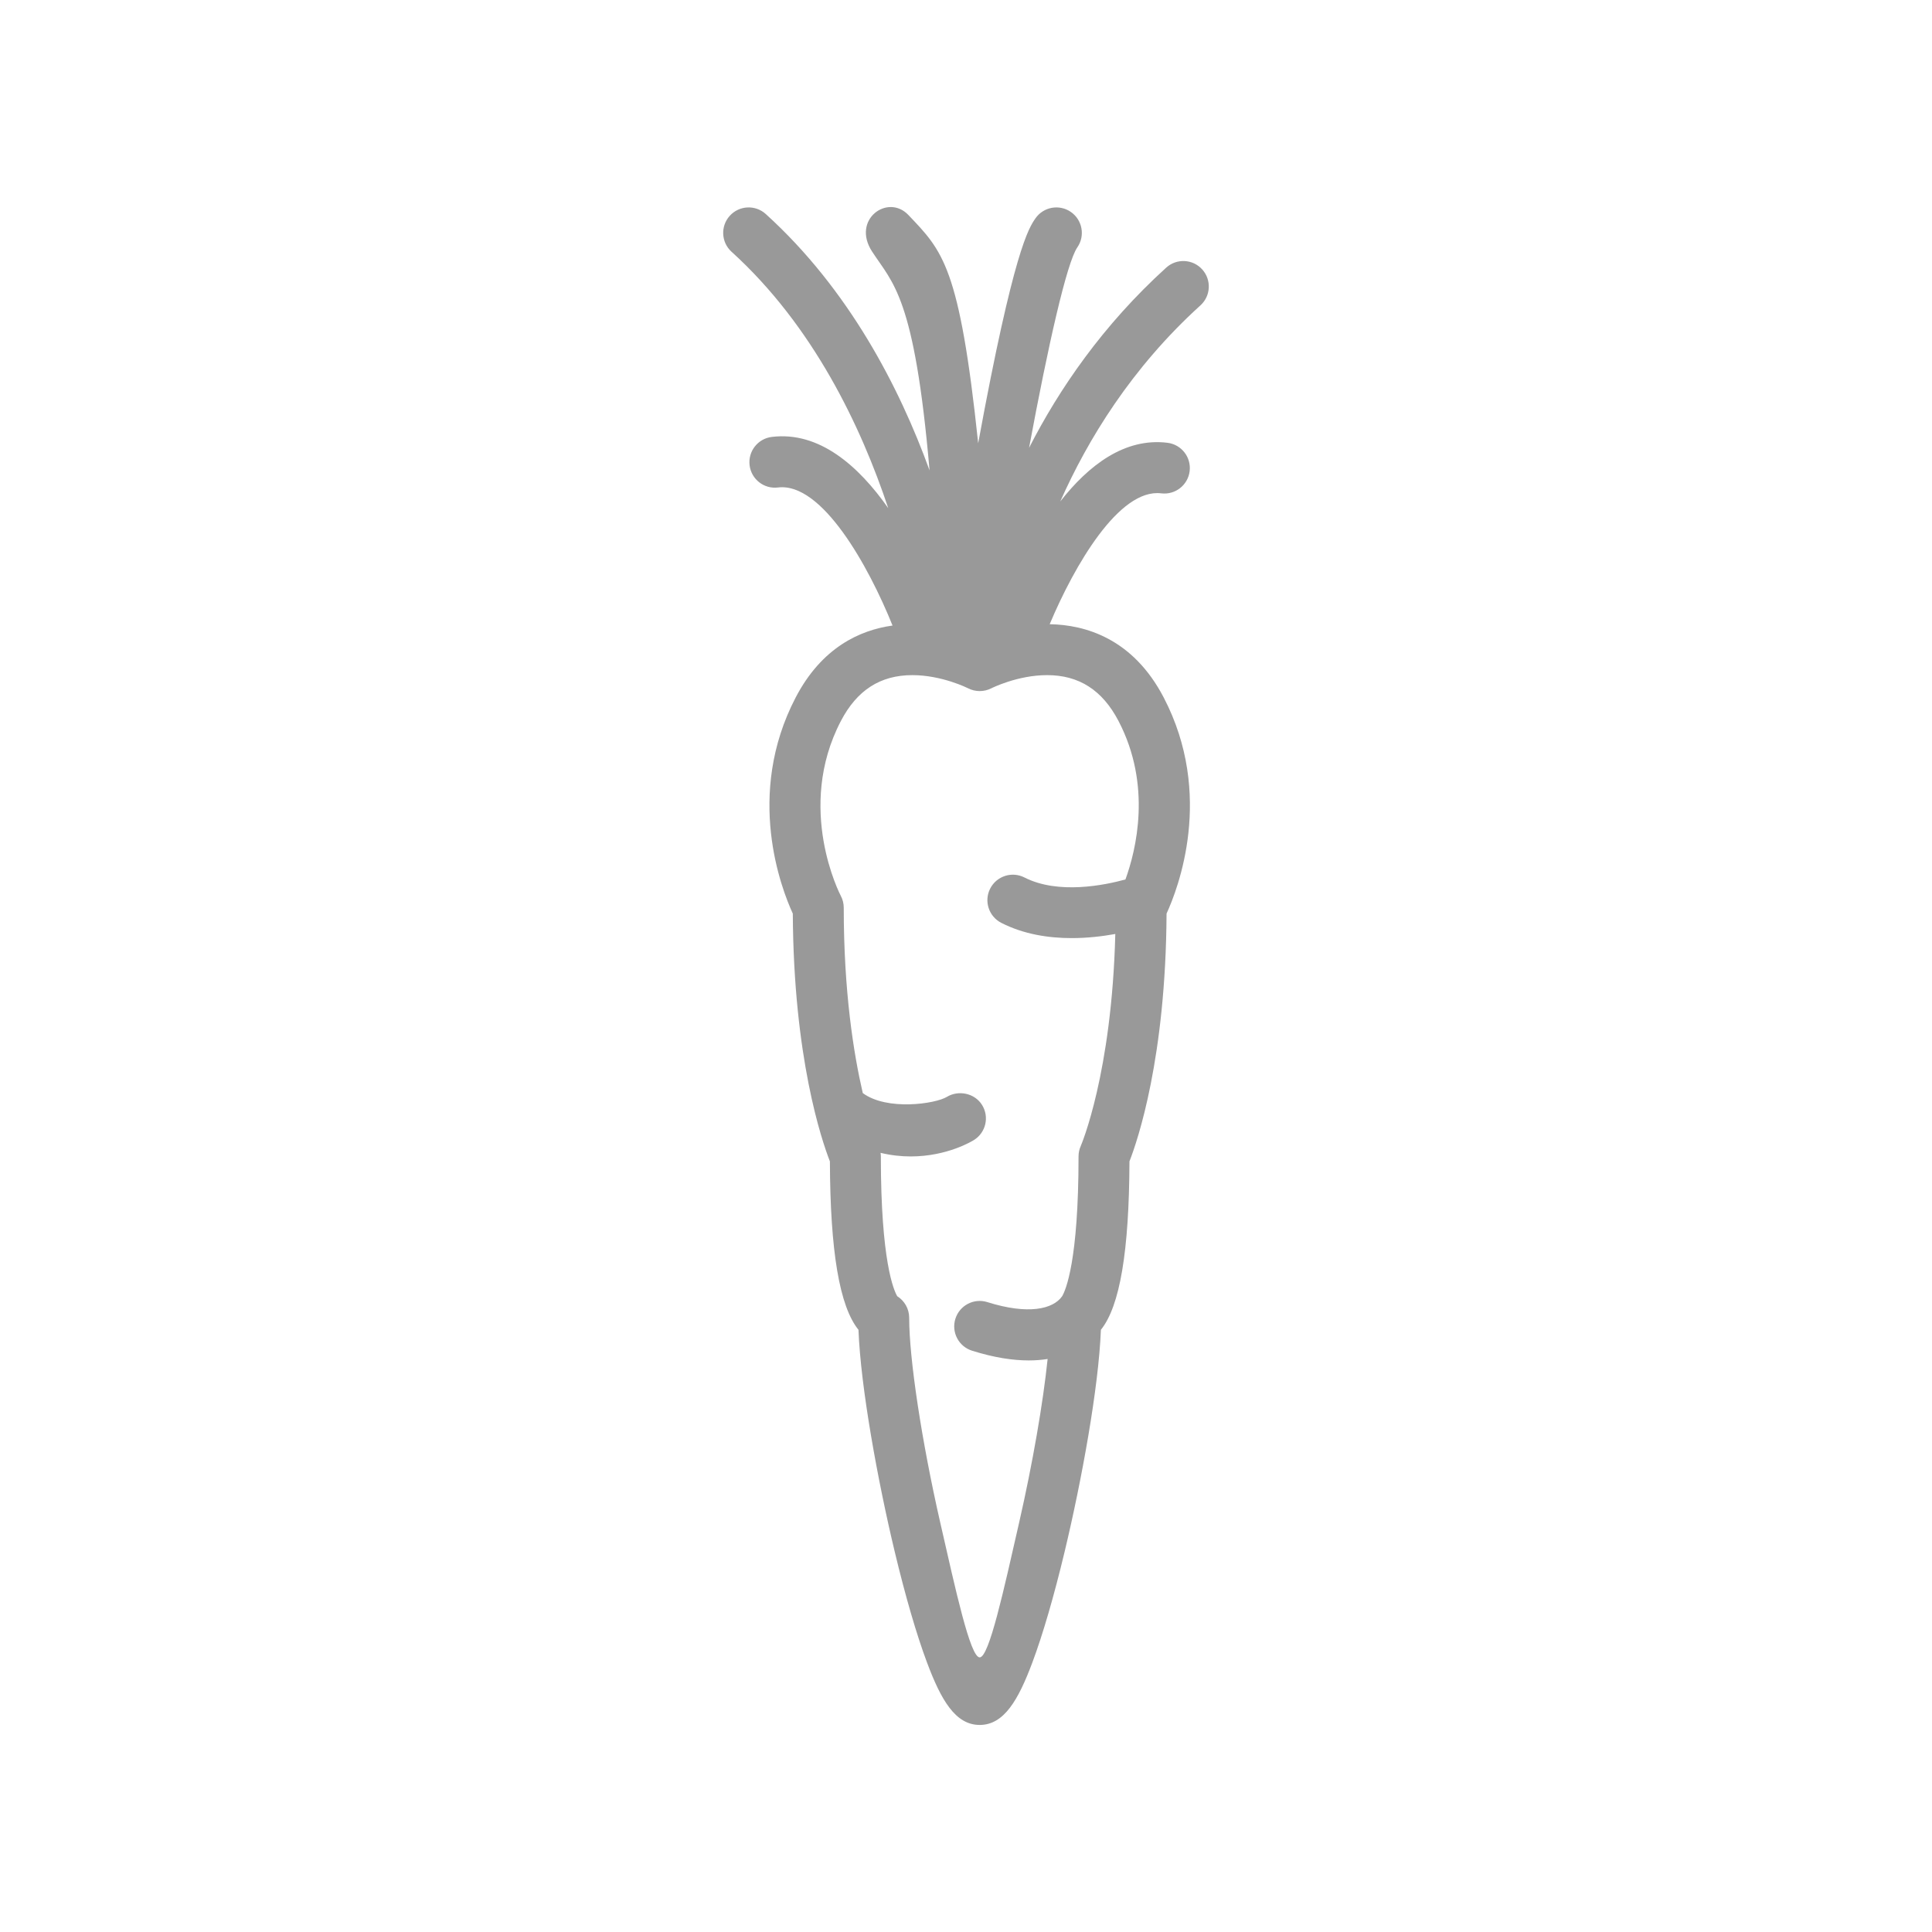 <?xml version="1.0" encoding="iso-8859-1"?>
<!-- Generator: Adobe Illustrator 17.1.0, SVG Export Plug-In . SVG Version: 6.00 Build 0)  -->
<!DOCTYPE svg PUBLIC "-//W3C//DTD SVG 1.1//EN" "http://www.w3.org/Graphics/SVG/1.1/DTD/svg11.dtd">
<svg version="1.1" id="Artwork" xmlns="http://www.w3.org/2000/svg" xmlns:xlink="http://www.w3.org/1999/xlink" x="0px" y="0px"
	 width="256px" height="256px" viewBox="0 0 256 256" style="enable-background:new 0 0 256 256;" xml:space="preserve">
<path style="fill:#999999;" d="M159.065,40.463c1.381-1.252,1.485-3.386,0.233-4.767c-1.252-1.381-3.387-1.485-4.767-0.233
	c-8.405,7.622-14.196,16.093-18.173,23.878c2.535-13.655,5.002-24.551,6.393-26.562c1.06-1.533,0.677-3.635-0.856-4.695
	c-1.533-1.06-3.636-0.677-4.696,0.856c-0.867,1.253-2.877,4.161-7.584,29.795c-2.474-23.473-4.706-25.479-9.263-30.261
	c-2.713-2.847-7.553,0.612-4.798,4.853c2.754,4.241,5.614,5.911,7.618,29.002c-4.016-11.065-10.704-23.996-21.703-33.97
	c-1.381-1.252-3.515-1.148-4.767,0.233c-1.252,1.381-1.148,3.515,0.233,4.767c10.829,9.82,17.151,23.137,20.764,33.976
	c-3.927-5.597-9.142-10.215-15.434-9.441c-1.85,0.227-3.165,1.912-2.938,3.762c0.227,1.85,1.912,3.166,3.762,2.938
	c5.831-0.715,12.012,10.426,15.178,18.293c-4.325,0.602-9.378,2.904-12.834,9.53c-6.73,12.898-1.886,25.369-0.381,28.639
	c0.099,19.095,3.82,30.026,4.915,32.834c0.044,11.91,1.263,19.19,3.786,22.317c0.295,7.668,2.554,20.003,4.793,29.357
	c1.424,5.949,2.908,11.045,4.291,14.736c1.859,4.96,3.757,8.264,6.979,8.264c3.219,0,5.116-3.304,6.974-8.265
	c1.382-3.692,2.866-8.787,4.29-14.735c2.241-9.358,4.5-21.693,4.795-29.358c2.522-3.128,3.741-10.407,3.785-22.317
	c1.095-2.808,4.816-13.739,4.915-32.834c1.505-3.27,6.349-15.741-0.381-28.639c-4.087-7.83-10.399-9.624-15.105-9.706
	c3.27-7.781,9.203-18.025,14.784-17.339c1.851,0.228,3.534-1.088,3.762-2.938c0.228-1.85-1.088-3.534-2.938-3.762
	c-5.66-0.696-10.445,2.964-14.206,7.776C144.129,58.251,149.918,48.758,159.065,40.463z M148.211,95.54
	c4.453,8.535,2.326,17.107,0.917,20.992c-2.721,0.751-8.893,2.03-13.382-0.262c-1.66-0.847-3.693-0.189-4.541,1.471
	c-0.848,1.66-0.189,3.693,1.471,4.541c2.978,1.52,6.273,2.021,9.323,2.021c2.108,0,4.097-0.239,5.784-0.546
	c-0.467,18.525-4.537,28-4.576,28.089c-0.194,0.434-0.295,0.904-0.295,1.379c0,13.898-1.712,17.748-2.172,18.531
	c-1.207,1.731-4.528,2.477-9.912,0.78c-1.777-0.56-3.673,0.427-4.234,2.205c-0.56,1.778,0.427,3.673,2.205,4.233
	c2.952,0.93,5.441,1.29,7.525,1.29c0.908,0,1.733-0.073,2.492-0.193c-0.604,5.824-1.97,13.764-3.768,21.648
	c-2.043,8.959-3.983,17.892-5.233,17.892s-3.192-8.932-5.235-17.892c-2.458-10.778-4.109-21.671-4.109-27.104
	c0-1.193-0.624-2.258-1.582-2.86c-0.46-0.783-2.172-4.632-2.172-18.531c0-0.155-0.015-0.311-0.037-0.465
	c1.414,0.337,2.756,0.475,3.999,0.475c4.847,0,8.181-2.053,8.386-2.183c1.576-0.995,2.047-3.08,1.051-4.656
	c-0.995-1.576-3.149-1.97-4.656-1.051c-1.507,0.918-7.92,1.874-11.138-0.506c-1.222-5.263-2.522-13.468-2.522-24.561
	c0-0.554-0.136-1.1-0.397-1.588c-0.061-0.114-6.028-11.567,0.015-23.149c2.134-4.093,5.233-6.082,9.471-6.082
	c3.923,0,7.349,1.725,7.372,1.736c0.967,0.503,2.131,0.501,3.103,0.005c0.034-0.017,3.457-1.741,7.377-1.741
	C142.977,89.457,146.075,91.447,148.211,95.54z"/>
</svg>
